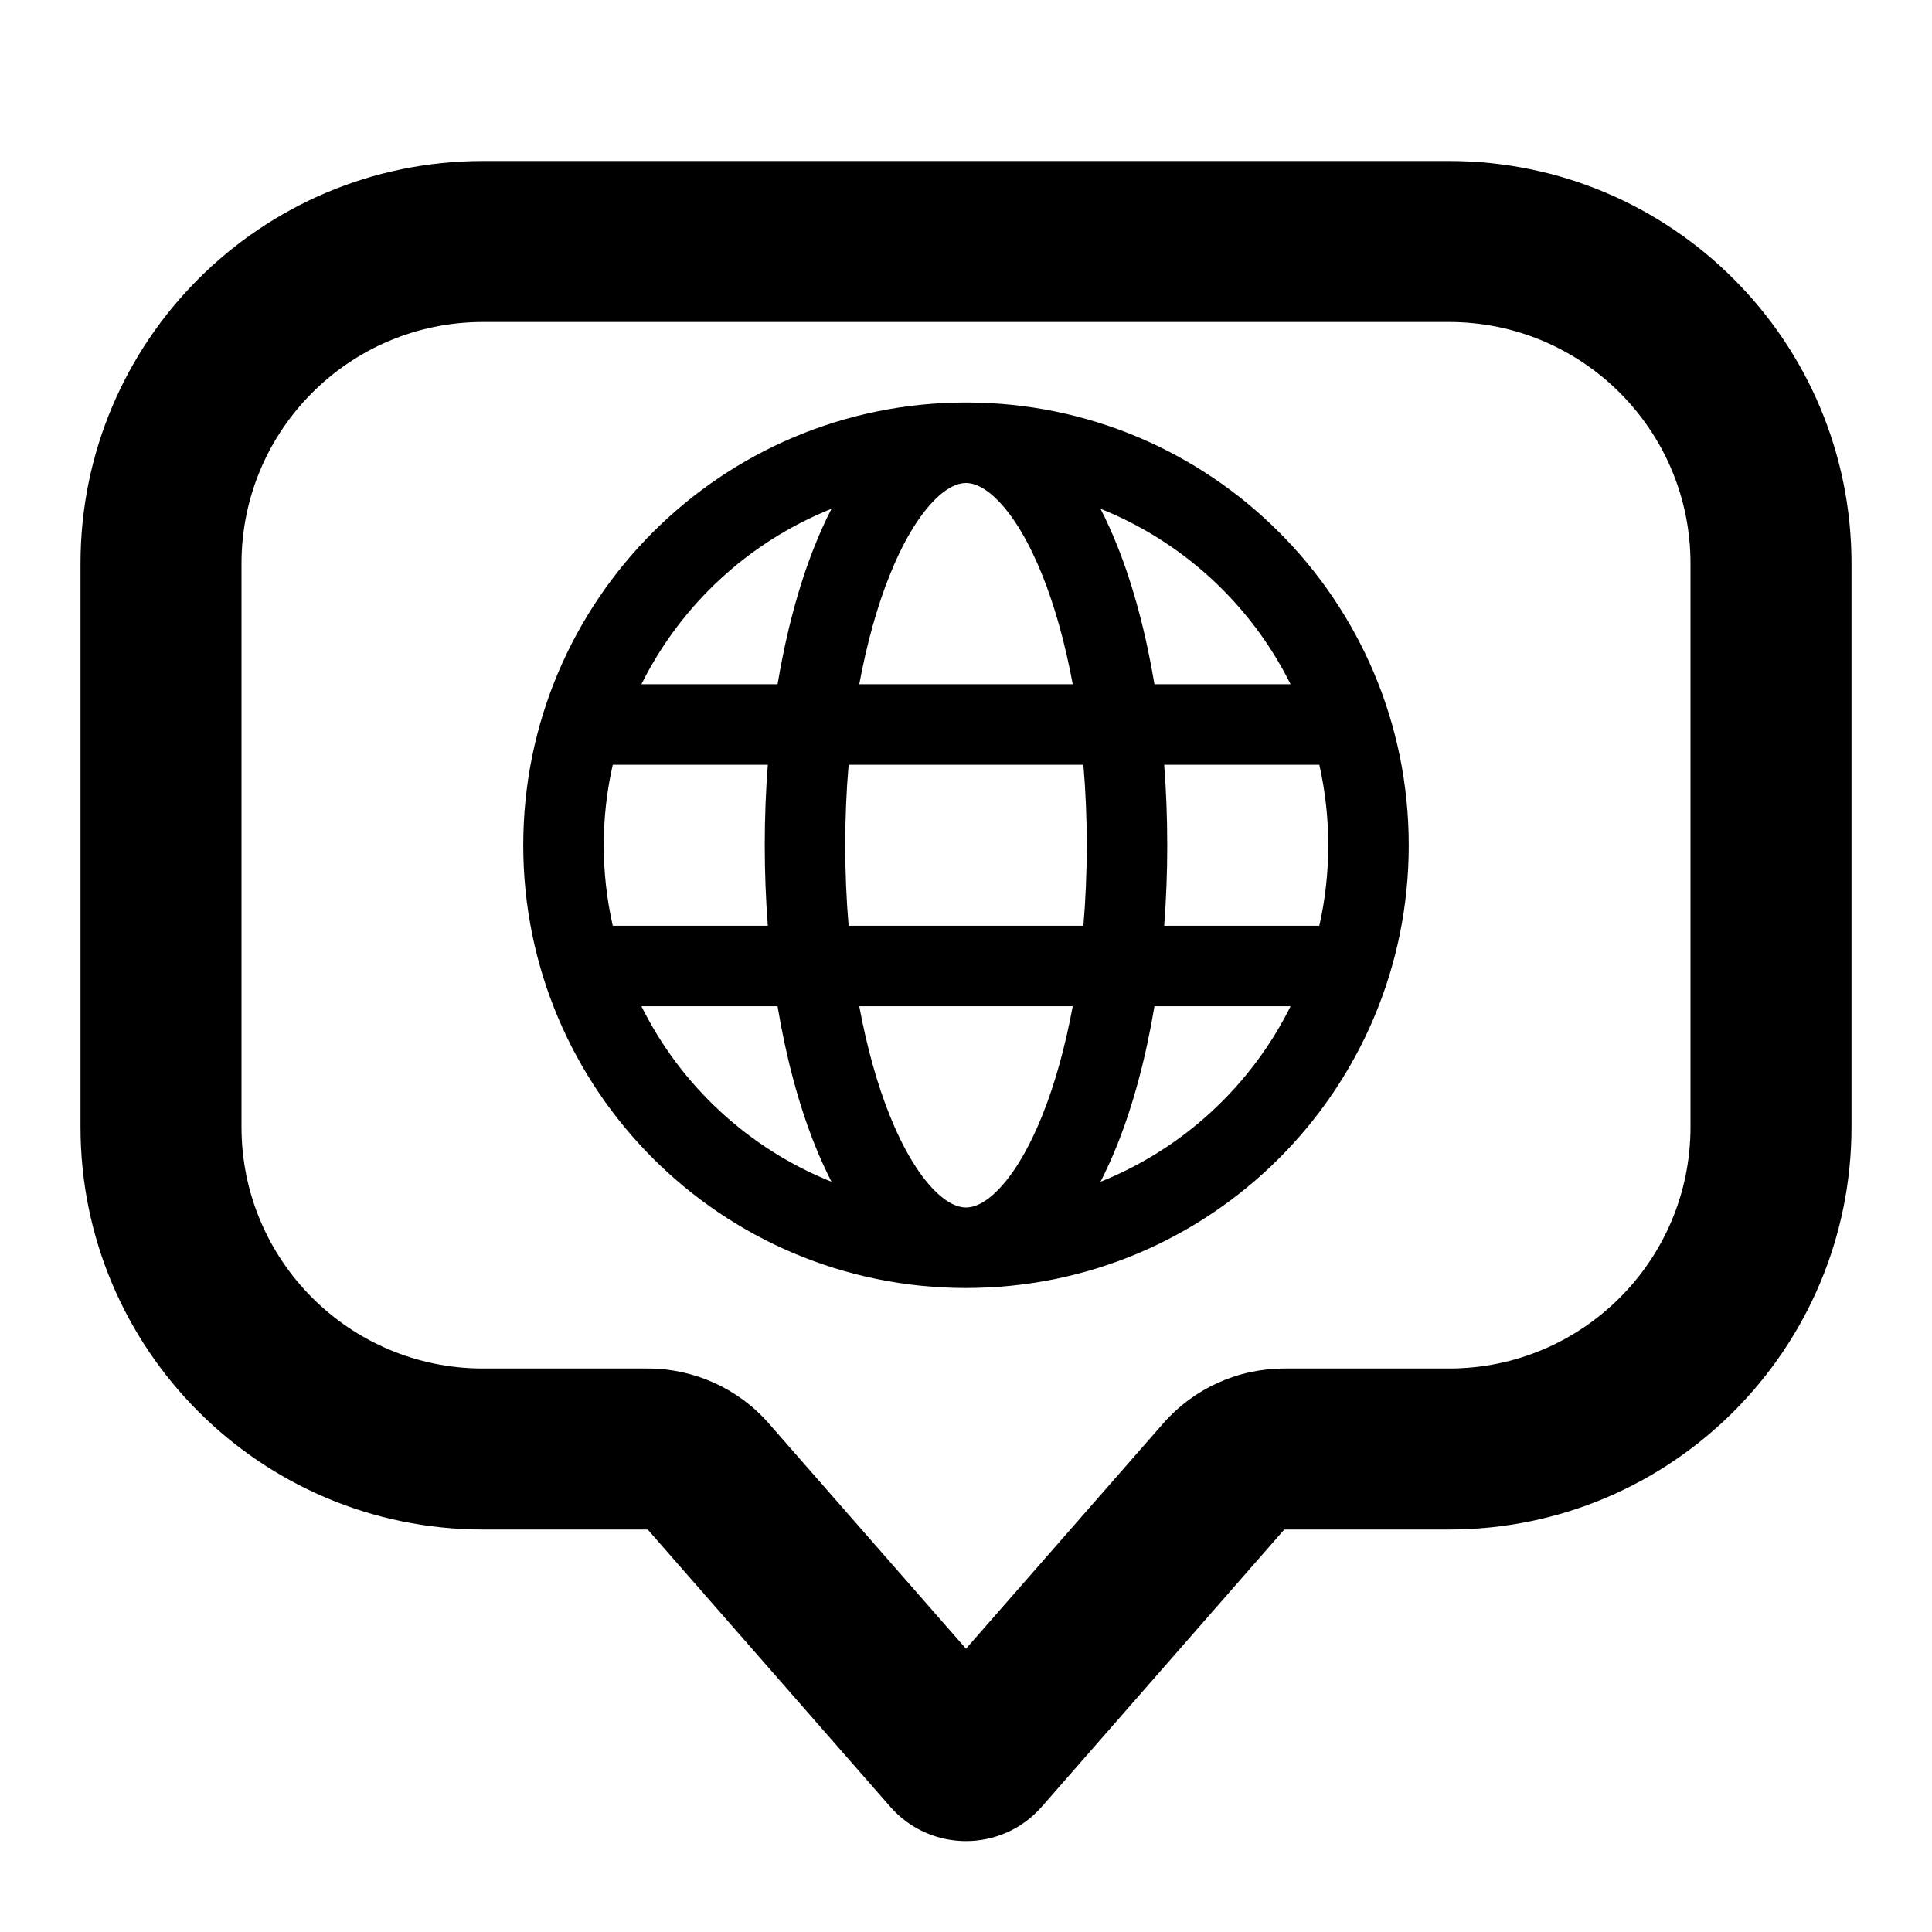 <svg viewBox="0 0 24 24" fill="currentColor" xmlns="http://www.w3.org/2000/svg">
<path fill-rule="evenodd" clip-rule="evenodd" d="M17.5 10.5C17.5 13.538 15.038 16 12 16C8.962 16 6.5 13.538 6.5 10.5C6.5 7.462 8.962 5 12 5C15.038 5 17.5 7.462 17.5 10.5ZM12.95 13.85C12.783 14.267 12.597 14.572 12.415 14.764C12.235 14.954 12.094 15 12 15C11.906 15 11.765 14.954 11.585 14.764C11.403 14.572 11.217 14.267 11.05 13.85C10.897 13.468 10.769 13.011 10.674 12.5H13.326C13.231 13.011 13.103 13.468 12.95 13.85ZM10.329 14.68C9.3 14.268 8.458 13.487 7.968 12.5H9.659C9.766 13.141 9.923 13.725 10.121 14.221C10.185 14.381 10.255 14.535 10.329 14.68ZM7.612 9.5C7.539 9.822 7.5 10.156 7.5 10.5C7.5 10.844 7.539 11.178 7.612 11.5H9.538C9.513 11.175 9.5 10.841 9.5 10.5C9.5 10.159 9.513 9.825 9.538 9.5H7.612ZM13.5 10.5C13.5 10.155 13.486 9.821 13.458 9.5H10.542C10.514 9.821 10.5 10.155 10.5 10.5C10.5 10.845 10.514 11.179 10.542 11.5H13.458C13.486 11.179 13.5 10.845 13.5 10.5ZM12 6C12.094 6 12.235 6.046 12.415 6.236C12.597 6.428 12.783 6.733 12.95 7.15C13.103 7.532 13.231 7.989 13.326 8.5H10.674C10.769 7.989 10.897 7.532 11.05 7.15C11.217 6.733 11.403 6.428 11.585 6.236C11.765 6.046 11.906 6 12 6ZM10.329 6.32C10.255 6.465 10.185 6.619 10.121 6.779C9.923 7.275 9.766 7.859 9.659 8.5H7.968C8.458 7.513 9.3 6.732 10.329 6.32ZM13.879 6.779C13.815 6.619 13.745 6.465 13.671 6.32C14.7 6.732 15.542 7.513 16.032 8.5H14.341C14.234 7.859 14.077 7.275 13.879 6.779ZM16.5 10.5C16.5 10.844 16.462 11.178 16.389 11.5H14.462C14.487 11.175 14.5 10.841 14.5 10.5C14.5 10.159 14.487 9.825 14.462 9.5H16.389C16.462 9.822 16.5 10.156 16.5 10.5ZM13.671 14.68C13.745 14.535 13.815 14.381 13.879 14.221C14.077 13.725 14.234 13.141 14.341 12.5H16.032C15.542 13.487 14.7 14.268 13.671 14.68Z" fill="currentColor"/>
<path fill-rule="evenodd" clip-rule="evenodd" d="M1 7C1 4.239 3.239 2 6 2H18C20.761 2 23 4.239 23 7V14C23 16.761 20.761 19 18 19H15.954L12.941 22.444C12.443 23.013 11.557 23.013 11.059 22.444L8.046 19H6C3.239 19 1 16.761 1 14V7ZM6 4C4.343 4 3 5.343 3 7V14C3 15.657 4.343 17 6 17H8.046C8.623 17 9.172 17.249 9.551 17.683L12 20.481L14.449 17.683C14.828 17.249 15.377 17 15.954 17H18C19.657 17 21 15.657 21 14V7C21 5.343 19.657 4 18 4H6Z" fill="currentColor"/>
</svg>
